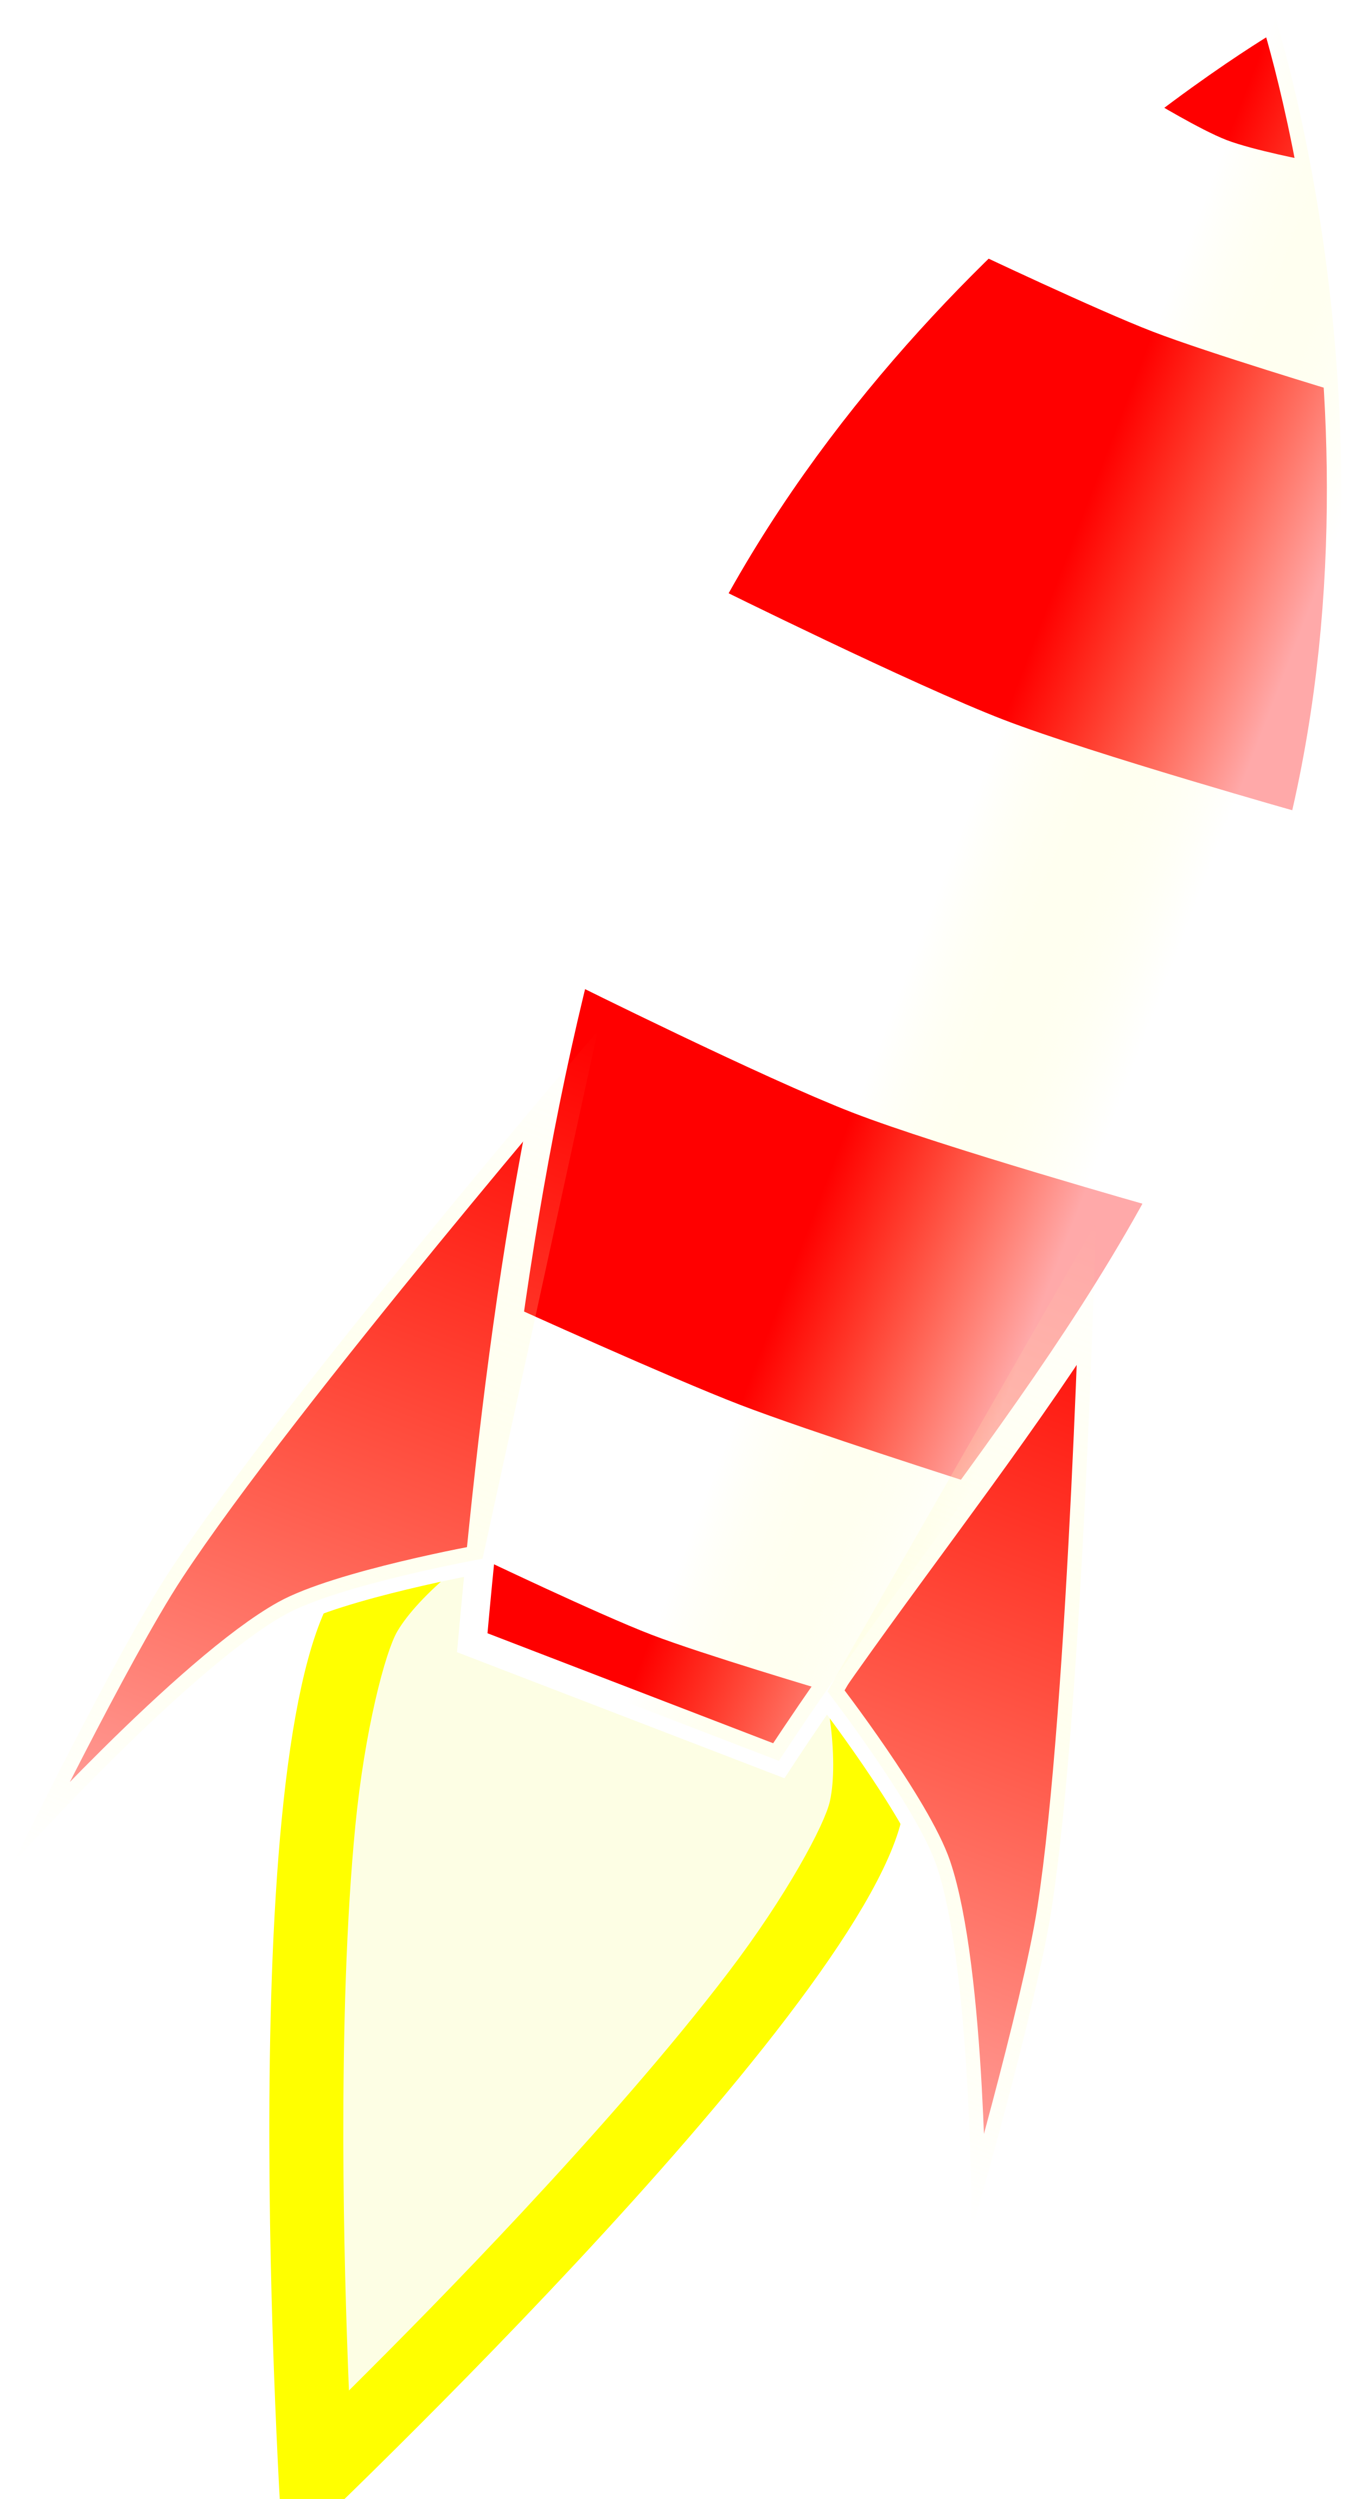 <?xml version="1.0" encoding="UTF-8" standalone="no"?>
<!-- Created with Inkscape (http://www.inkscape.org/) -->
<svg
   xmlns:dc="http://purl.org/dc/elements/1.1/"
   xmlns:cc="http://creativecommons.org/ns#"
   xmlns:rdf="http://www.w3.org/1999/02/22-rdf-syntax-ns#"
   xmlns:svg="http://www.w3.org/2000/svg"
   xmlns="http://www.w3.org/2000/svg"
   xmlns:xlink="http://www.w3.org/1999/xlink"
   xmlns:sodipodi="http://sodipodi.sourceforge.net/DTD/sodipodi-0.dtd"
   xmlns:inkscape="http://www.inkscape.org/namespaces/inkscape"
   width="284.219"
   height="523.755"
   id="svg3461"
   sodipodi:version="0.32"
   inkscape:version="0.46"
   version="1.0"
   sodipodi:docname="RocketLaunch.svg"
   inkscape:output_extension="org.inkscape.output.svg.inkscape"
   inkscape:export-filename="C:\Documents and Settings\Edward\My Documents\Android\ShokoRocket\ShokoRocket\assets\Bitmaps\Game\RocketLaunch.png"
   inkscape:export-xdpi="90"
   inkscape:export-ydpi="90">
  <defs
     id="defs3463">
    <filter
       inkscape:collect="always"
       id="filter7063"
       x="-0.221"
       width="1.443"
       y="-0.107"
       height="1.213">
      <feGaussianBlur
         inkscape:collect="always"
         stdDeviation="9.016"
         id="feGaussianBlur7065" />
    </filter>
    <filter
       inkscape:collect="always"
       id="filter7147"
       x="-0.191"
       width="1.382"
       y="-0.096"
       height="1.192">
      <feGaussianBlur
         inkscape:collect="always"
         stdDeviation="10.265"
         id="feGaussianBlur7149" />
    </filter>
    <linearGradient
       inkscape:collect="always"
       xlink:href="#linearGradient7837"
       id="linearGradient6759"
       gradientUnits="userSpaceOnUse"
       x1="123.071"
       y1="358.612"
       x2="220.071"
       y2="358.612" />
    <linearGradient
       inkscape:collect="always"
       xlink:href="#linearGradient7837"
       id="linearGradient6757"
       gradientUnits="userSpaceOnUse"
       x1="123.571"
       y1="426.612"
       x2="219.571"
       y2="426.612" />
    <linearGradient
       id="linearGradient7837">
      <stop
         id="stop7839"
         offset="0"
         style="stop-color:#ffffff;stop-opacity:0.664;" />
      <stop
         id="stop7841"
         offset="1"
         style="stop-color:#ffffa3;stop-opacity:0;" />
    </linearGradient>
    <linearGradient
       inkscape:collect="always"
       xlink:href="#linearGradient7837"
       id="linearGradient6755"
       gradientUnits="userSpaceOnUse"
       x1="235.571"
       y1="416.612"
       x2="235.571"
       y2="392.612" />
    <inkscape:perspective
       sodipodi:type="inkscape:persp3d"
       inkscape:vp_x="0 : 526.18109 : 1"
       inkscape:vp_y="0 : 1000 : 0"
       inkscape:vp_z="744.09448 : 526.18109 : 1"
       inkscape:persp3d-origin="372.04724 : 350.78739 : 1"
       id="perspective3469" />
    <linearGradient
       inkscape:collect="always"
       xlink:href="#linearGradient7837"
       id="linearGradient3504"
       gradientUnits="userSpaceOnUse"
       x1="235.571"
       y1="416.612"
       x2="235.571"
       y2="392.612" />
    <linearGradient
       inkscape:collect="always"
       xlink:href="#linearGradient7837"
       id="linearGradient3506"
       gradientUnits="userSpaceOnUse"
       x1="123.571"
       y1="426.612"
       x2="219.571"
       y2="426.612" />
    <linearGradient
       inkscape:collect="always"
       xlink:href="#linearGradient7837"
       id="linearGradient3508"
       gradientUnits="userSpaceOnUse"
       x1="123.071"
       y1="358.612"
       x2="220.071"
       y2="358.612" />
  </defs>
  <sodipodi:namedview
     id="base"
     pagecolor="#ffffff"
     bordercolor="#666666"
     borderopacity="1.0"
     gridtolerance="10000"
     guidetolerance="10"
     objecttolerance="10"
     inkscape:pageopacity="0.0"
     inkscape:pageshadow="2"
     inkscape:zoom="0.7"
     inkscape:cx="144.74191"
     inkscape:cy="186.05669"
     inkscape:document-units="px"
     inkscape:current-layer="g7151"
     showgrid="false"
     inkscape:window-width="1180"
     inkscape:window-height="742"
     inkscape:window-x="92"
     inkscape:window-y="0"
     showguides="true"
     inkscape:guide-bbox="true" />
  <g
     inkscape:label="Layer 1"
     inkscape:groupmode="layer"
     id="layer1"
     transform="translate(-937.891,-104.77)">
    <g
       style="display:inline"
       id="g7151"
       transform="matrix(0.896,0.445,-0.445,0.896,583.199,-297.151)">
      <g
         id="g2405"
         transform="matrix(0.996,-8.6742673e-2,8.6742673e-2,0.996,-35.465,52.978)">
        <path
           style="fill:#ffff00;fill-opacity:1;fill-rule:evenodd;stroke:none;stroke-width:4;stroke-linecap:butt;stroke-linejoin:miter;stroke-miterlimit:4;stroke-dasharray:none;stroke-opacity:1;filter:url(#filter7147)"
           d="M 768,416 C 740.847,416 708.349,453.198 704,480 C 697.123,522.378 768,672 768,672 C 768,672 838.877,522.378 832,480 C 827.651,453.198 795.153,416 768,416 z"
           id="path7001"
           sodipodi:nodetypes="cscss" />
        <path
           sodipodi:type="inkscape:offset"
           inkscape:radius="-15.499326"
           inkscape:original="M 768 416 C 740.8471 416 708.34941 453.19771 704 480 C 697.12298 522.37814 768 672 768 672 C 768 672 838.87702 522.37814 832 480 C 827.65059 453.19771 795.1529 416 768 416 z "
           style="fill:#fdfee4;fill-opacity:1;fill-rule:evenodd;stroke:none;stroke-width:4;stroke-linecap:butt;stroke-linejoin:miter;stroke-miterlimit:4;stroke-dasharray:none;stroke-opacity:1;filter:url(#filter7063)"
           id="path7005"
           d="M 768,431.5 C 761.501,431.5 748.934,437.878 738.656,448.656 C 728.379,459.434 720.691,473.973 719.312,482.469 C 718.499,487.485 720.554,504.486 726,523.656 C 731.446,542.827 739.527,565.123 747.844,586.188 C 754.961,604.216 761.996,620.653 768,634.312 C 774.004,620.653 781.039,604.216 788.156,586.188 C 796.473,565.123 804.554,542.827 810,523.656 C 815.446,504.486 817.501,487.485 816.688,482.469 C 815.309,473.973 807.621,459.434 797.344,448.656 C 787.066,437.878 774.499,431.5 768,431.5 z" />
      </g>
    </g>
    <g
       style="display:inline"
       id="g7875"
       transform="matrix(0.773,-2.008,2.008,0.773,157.288,478.361)">
      <path
         sodipodi:nodetypes="cscscc"
         style="fill:#ff0000;fill-opacity:1;fill-rule:evenodd;stroke:#ffffff;stroke-width:2.788;stroke-linecap:butt;stroke-linejoin:miter;stroke-miterlimit:4;stroke-dasharray:none;stroke-opacity:1"
         d="M 219.571,366.612 C 219.571,366.612 175.23,350.877 155.571,346.612 C 146.117,344.561 123.571,342.612 123.571,342.612 C 123.571,342.612 147.331,351.735 155.571,358.612 C 160.178,362.457 167.571,374.612 167.571,374.612 L 219.571,366.612 z"
         id="path7833" />
      <path
         id="path7794"
         d="M 219.571,418.612 C 219.571,418.612 175.23,434.348 155.571,438.612 C 146.117,440.663 123.571,442.612 123.571,442.612 C 123.571,442.612 147.331,433.489 155.571,426.612 C 160.178,422.768 167.571,410.612 167.571,410.612 L 219.571,418.612 z"
         style="fill:#ff0000;fill-opacity:1;fill-rule:evenodd;stroke:#ffffff;stroke-width:2.788;stroke-linecap:butt;stroke-linejoin:miter;stroke-miterlimit:4;stroke-dasharray:none;stroke-opacity:1"
         sodipodi:nodetypes="cscscc" />
      <path
         style="fill:#ff0000;fill-opacity:1;stroke:#ffffff;stroke-width:2.788;stroke-miterlimit:4;stroke-dasharray:none;stroke-opacity:1"
         d="M 335.571,392.612 C 335.571,392.612 296.147,424.612 247.571,424.612 C 216.965,426.662 188.819,414.881 159.571,408.612 C 159.571,408.612 159.571,397.028 159.571,392.612 C 159.571,388.196 159.571,376.612 159.571,376.612 C 188.682,368.328 217.132,361.506 247.571,360.612 C 296.147,360.612 335.571,392.612 335.571,392.612 z"
         id="path7019"
         sodipodi:nodetypes="cccsccc" />
      <path
         style="fill:#ffffff;fill-opacity:1;stroke:#ffffff;stroke-opacity:1"
         d="M 136,16 C 127.875,16.239 119.892,16.908 112,17.906 C 112,17.906 110.019,38.748 110,48 C 109.981,57.252 112,79.062 112,79.062 C 119.869,80.113 127.849,80.546 136,80 C 141.466,80 146.809,79.594 152,78.875 C 152,78.875 150,57.34 150,48 C 150,38.66 152,17.125 152,17.125 C 146.809,16.406 141.466,16 136,16 z"
         transform="translate(111.571,344.612)"
         id="rect7814"
         sodipodi:nodetypes="cczcccscc" />
      <path
         style="fill:#ffffff;fill-opacity:1;stroke:none;stroke-opacity:1"
         d="M 192,29 C 192,29 191,42.175 191,48 C 191,53.825 192,67 192,67 C 200.003,63.374 206.741,59.549 212,56.281 C 212,56.281 211,50.759 211,48 C 211,45.241 212,39.719 212,39.719 C 206.741,36.451 200.003,32.626 192,29 z"
         transform="translate(111.571,344.612)"
         id="rect7821"
         sodipodi:nodetypes="csccscc" />
      <path
         style="fill:#ffffff;fill-opacity:1;stroke:none;stroke-opacity:1"
         d="M 80,23.688 C 71.997,25.511 64.011,27.578 56,29.781 C 56,29.781 54.997,42.526 55,48 C 55.003,53.362 56,65.844 56,65.844 C 64.038,67.81 72.006,70.057 80,72.188 C 80,72.188 79.001,55.262 79,48 C 78.999,40.7 80,23.688 80,23.688 z"
         transform="translate(111.571,344.612)"
         id="path7826"
         sodipodi:nodetypes="ccsccsc" />
      <path
         sodipodi:type="inkscape:offset"
         inkscape:radius="0"
         inkscape:original="M 247.5625 360.625 C 217.1233 361.51905 188.67329 368.34062 159.5625 376.625 C 159.5625 376.625 159.5625 388.209 159.5625 392.625 C 159.5625 397.041 159.5625 408.625 159.5625 408.625 C 188.80966 414.89371 216.95597 426.67454 247.5625 424.625 C 296.1385 424.625 335.56249 392.625 335.5625 392.625 C 335.5625 392.625 296.1385 360.625 247.5625 360.625 z "
         style="fill:url(#linearGradient3504);fill-opacity:1;stroke:none;stroke-opacity:1"
         id="path7845"
         d="M 247.562,360.625 C 217.123,361.519 188.673,368.341 159.562,376.625 C 159.562,376.625 159.562,388.209 159.562,392.625 C 159.562,397.041 159.562,408.625 159.562,408.625 C 188.81,414.894 216.956,426.675 247.562,424.625 C 296.139,424.625 335.562,392.625 335.562,392.625 C 335.562,392.625 296.139,360.625 247.562,360.625 z" />
      <path
         sodipodi:nodetypes="cscscc"
         style="fill:url(#linearGradient3506);fill-opacity:1;fill-rule:evenodd;stroke:none;stroke-width:1px;stroke-linecap:butt;stroke-linejoin:miter;stroke-opacity:1"
         d="M 219.571,418.612 C 219.571,418.612 175.23,434.348 155.571,438.612 C 146.117,440.663 123.571,442.612 123.571,442.612 C 123.571,442.612 147.331,433.489 155.571,426.612 C 160.178,422.768 167.571,410.612 167.571,410.612 L 219.571,418.612 z"
         id="path7849" />
      <path
         id="path7865"
         d="M 219.571,366.612 C 219.571,366.612 175.23,350.877 155.571,346.612 C 146.117,344.561 123.571,342.612 123.571,342.612 C 123.571,342.612 147.331,351.735 155.571,358.612 C 160.178,362.457 167.571,374.612 167.571,374.612 L 219.571,366.612 z"
         style="fill:url(#linearGradient3508);fill-opacity:1;fill-rule:evenodd;stroke:none;stroke-width:1px;stroke-linecap:butt;stroke-linejoin:miter;stroke-opacity:1"
         sodipodi:nodetypes="cscscc" />
    </g>
  </g>
</svg>
